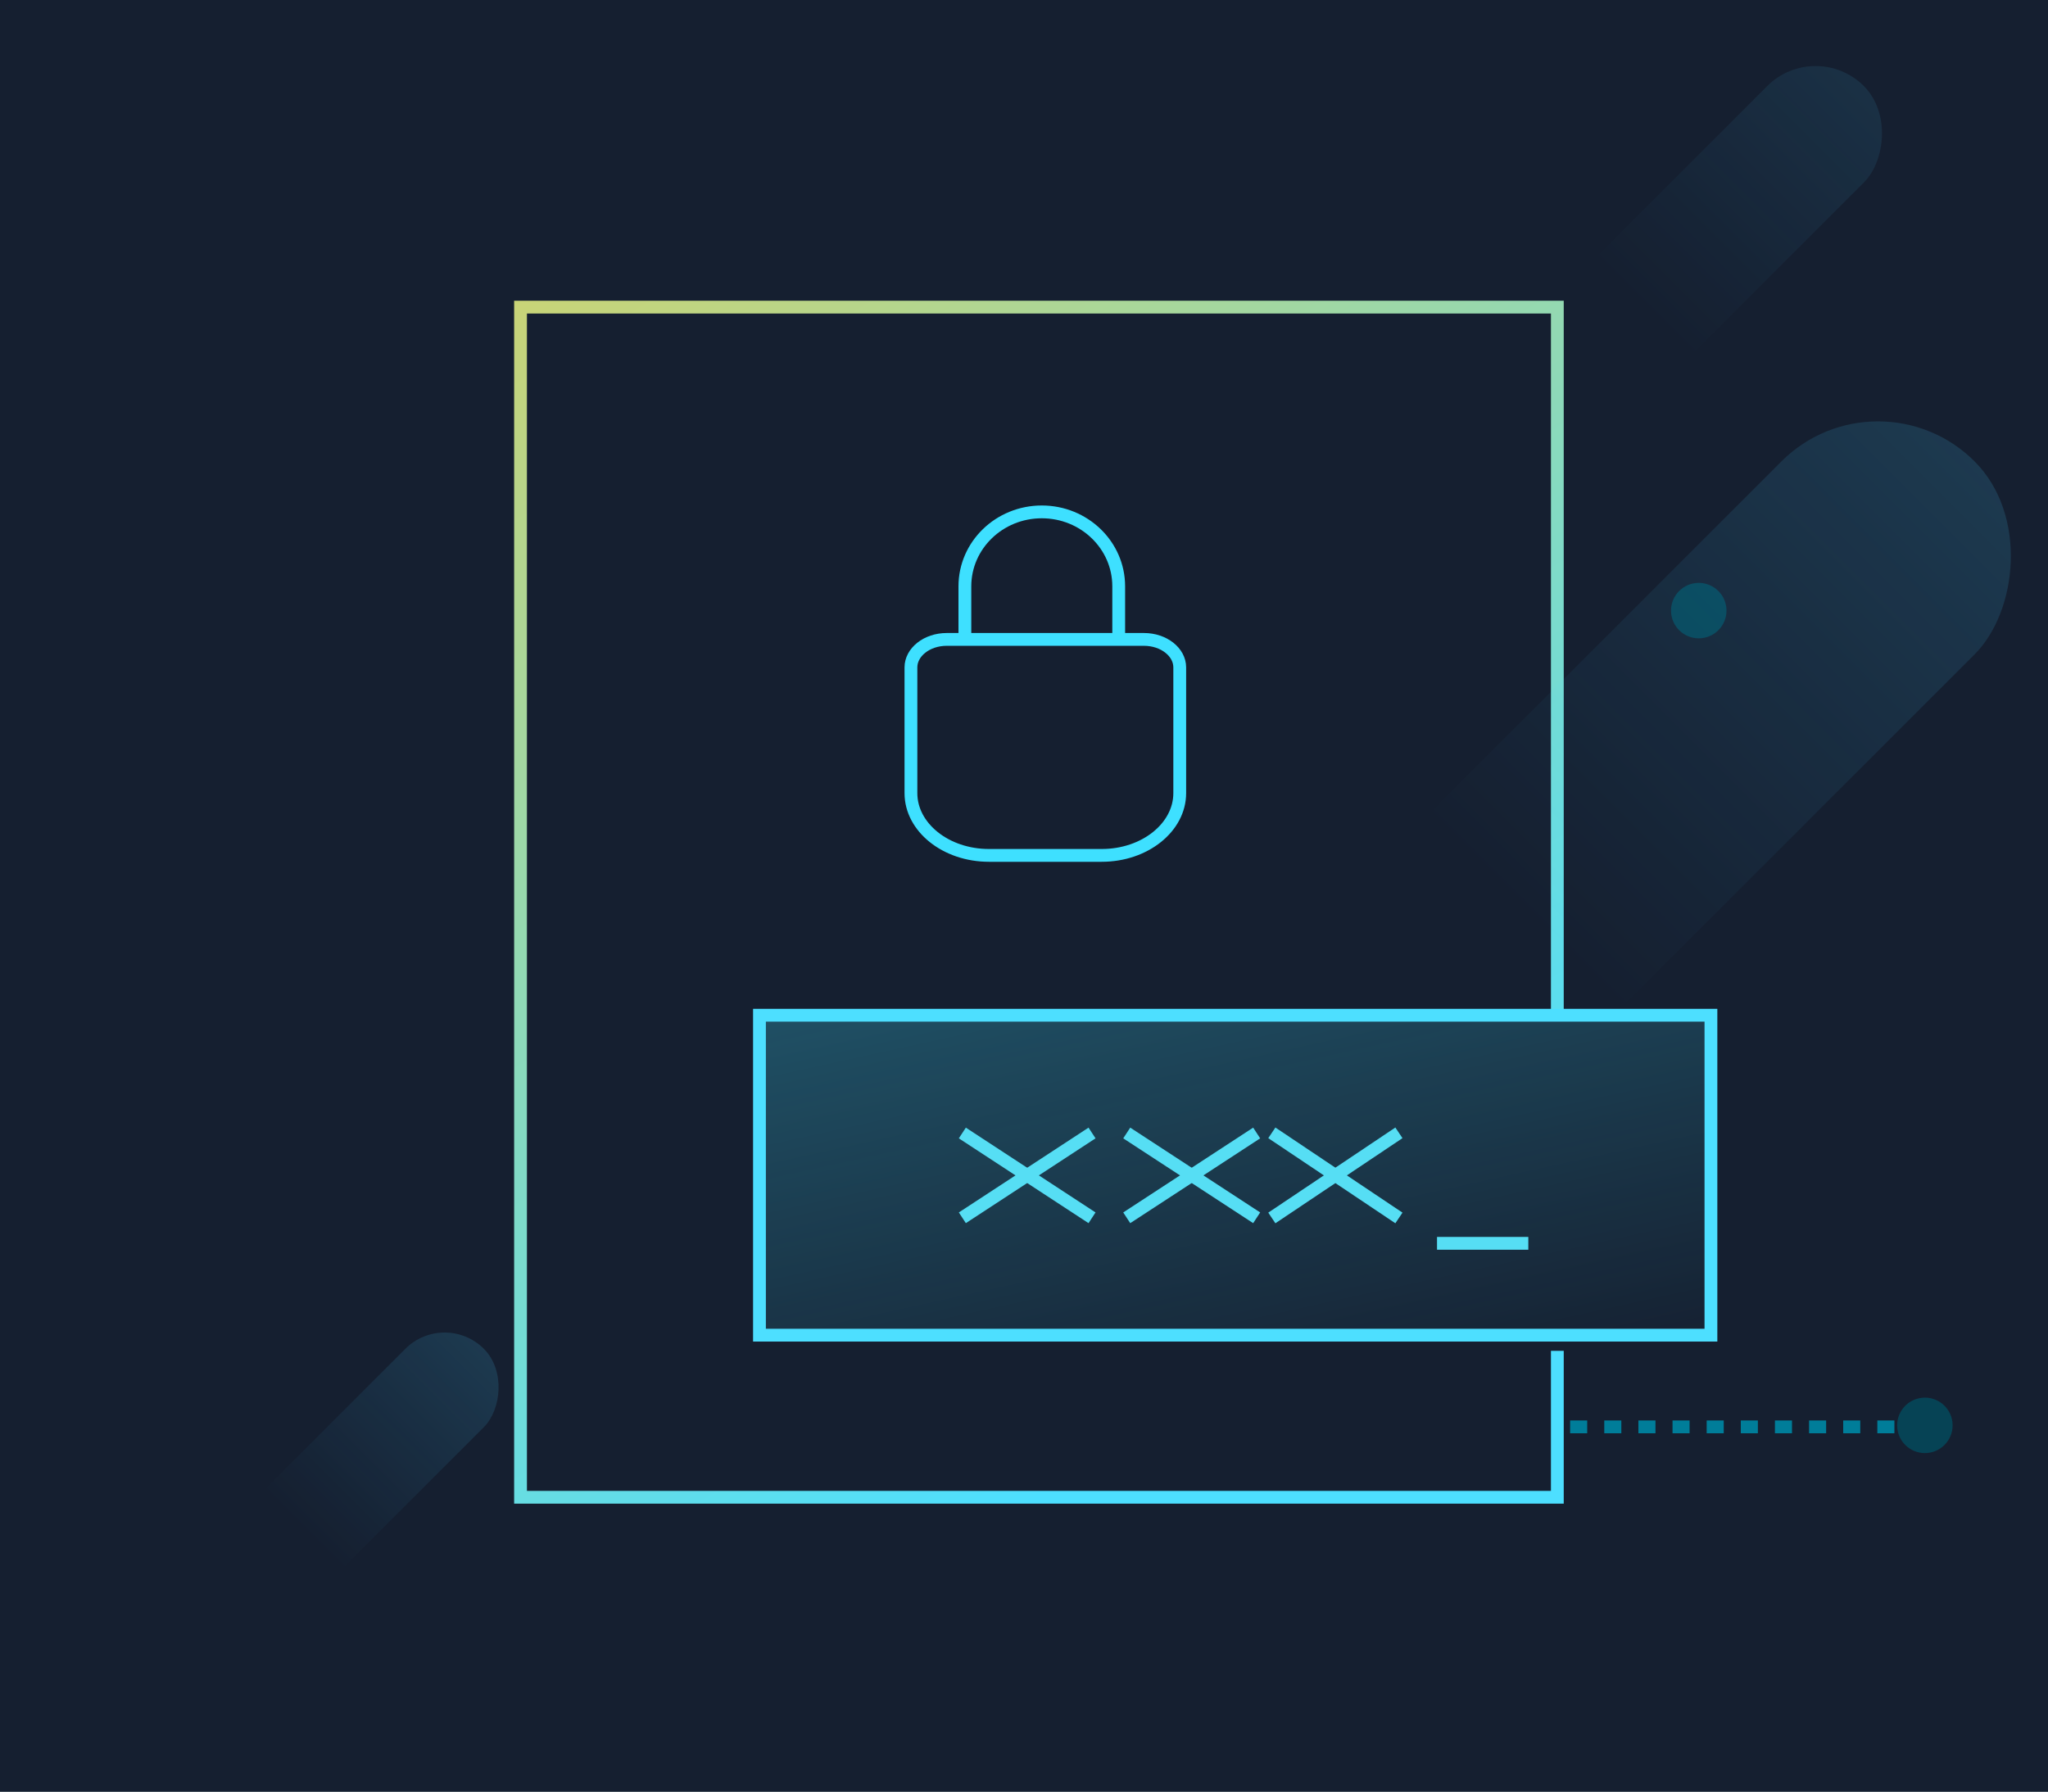 <?xml version="1.0" encoding="UTF-8"?>
<svg width="480px" height="420px" viewBox="0 0 480 420" version="1.1" xmlns="http://www.w3.org/2000/svg" xmlns:xlink="http://www.w3.org/1999/xlink">
    <!-- Generator: Sketch 52.5 (67469) - http://www.bohemiancoding.com/sketch -->
    <title>密码学与安全服务</title>
    <desc>Created with Sketch.</desc>
    <defs>
        <linearGradient x1="-26.151%" y1="-43.075%" x2="50%" y2="100%" id="linearGradient-1">
            <stop stop-color="#FFCF3B" offset="0%"></stop>
            <stop stop-color="#4DDFFF" offset="100%"></stop>
        </linearGradient>
        <linearGradient x1="-201.118%" y1="-372.125%" x2="110.531%" y2="100%" id="linearGradient-2">
            <stop stop-color="#3EE0FF" offset="0%"></stop>
            <stop stop-color="#3EE0FF" stop-opacity="0" offset="100%"></stop>
        </linearGradient>
        <linearGradient x1="0%" y1="0%" x2="89.99%" y2="0%" id="linearGradient-3">
            <stop stop-color="#007D99" offset="0%"></stop>
            <stop stop-color="#007D99" stop-opacity="0" offset="100%"></stop>
        </linearGradient>
        <linearGradient x1="17.097%" y1="0%" x2="85.834%" y2="0%" id="linearGradient-4">
            <stop stop-color="#00B4C9" stop-opacity="0" offset="0%"></stop>
            <stop stop-color="#007D99" offset="100%"></stop>
        </linearGradient>
        <linearGradient x1="50%" y1="-83.662%" x2="50%" y2="84.428%" id="linearGradient-5">
            <stop stop-color="#5AD8FF" offset="0%"></stop>
            <stop stop-color="#37C3FF" stop-opacity="0" offset="100%"></stop>
        </linearGradient>
    </defs>
    <g id="密码学与安全服务" stroke="none" stroke-width="1" fill="none" fill-rule="evenodd">
        <rect fill="#151F30" x="0" y="0" width="480" height="420"></rect>
        <g id="Group">
            <rect id="Rectangle" fill="#151F30" x="0" y="0" width="480" height="420"></rect>
            <g id="Group-3" transform="translate(31, 8)" fill-rule="nonzero">
                <g id="Group-20">
                    <g id="Group-19" transform="translate(181, 112)" stroke="#3EE0FF" stroke-width="3">
                        <path d="M14.143,36.195 L14.143,17.449 C14.143,7.812 22.214,0 32.171,0 C42.127,0 50.198,7.812 50.198,17.449 L50.198,36.195" id="Rectangle-9"></path>
                        <path d="M64.5,65.939 L64.5,36.44 C64.5,32.902 60.8,29.895 56.1,29.895 L9.9,29.895 C5.2,29.895 1.5,32.902 1.5,36.44 L1.5,65.939 C1.5,73.92 9.633,80.529 19.8,80.529 L46.2,80.529 C56.367,80.529 64.5,73.92 64.5,65.939 Z" id="Rectangle-8" fill="#151F30"></path>
                    </g>
                    <path d="M334,308.67 C334,322.133 334,333.576 334,343 L91,343 L91,64 L334,64 L334,229.677" id="Rectangle-7" stroke="url(#linearGradient-1)" stroke-width="3"></path>
                    <polygon id="Rectangle-7-Copy" stroke="#4DDFFF" stroke-width="3" fill="url(#linearGradient-2)" points="147 230 370 230 370 305 147 305"></polygon>
                    <g id="Group-23" transform="translate(194, 246)" stroke="#56DEF4" stroke-width="3">
                        <path d="M-2.029,17.828 L33.523,25.262" id="Line-17" transform="translate(15.747, 21.545) rotate(-45) translate(-15.747, -21.545) "></path>
                        <path d="M-2.029,17.828 L33.523,25.262" id="Line-17" transform="translate(15.747, 21.545) scale(-1, 1) rotate(-45) translate(-15.747, -21.545) "></path>
                    </g>
                    <g id="Group-26" transform="translate(233, 246)" stroke="#56DEF4" stroke-width="3">
                        <path d="M-2.49,17.808 L33.101,25.281" id="Line-17" transform="translate(15.306, 21.545) rotate(-45) translate(-15.306, -21.545) "></path>
                        <path d="M-2.49,17.808 L33.101,25.281" id="Line-17" transform="translate(15.306, 21.545) scale(-1, 1) rotate(-45) translate(-15.306, -21.545) "></path>
                    </g>
                    <g id="Group-27" transform="translate(267, 250)" stroke="#56DEF4" stroke-width="3">
                        <path d="M-2.608,14.069 L32.565,21.02" id="Line-17" transform="translate(14.979, 17.545) rotate(-45) translate(-14.979, -17.545) "></path>
                        <path d="M-2.608,14.069 L32.565,21.02" id="Line-17" transform="translate(14.979, 17.545) scale(-1, 1) rotate(-45) translate(-14.979, -17.545) "></path>
                    </g>
                    <path d="M307.3,283.471 L325.7,283.471" id="Line-18" stroke="#56DEF4" stroke-width="3" stroke-linecap="square"></path>
                    <path d="M367,135.5 L424.316,135.5" id="Path-17" stroke="url(#linearGradient-3)" stroke-width="3" stroke-dasharray="4"></path>
                    <path d="M337,326.5 L424.316,326.5" id="Path-17" stroke="#007D99" stroke-width="3" stroke-dasharray="4"></path>
                    <path d="M0,216.5 L87.316,216.5" id="Path-17" stroke="url(#linearGradient-4)" stroke-width="3" stroke-dasharray="4"></path>
                    <circle id="Oval-19" fill="#064355" transform="translate(420.144, 326.144) rotate(-6) translate(-420.144, -326.144) " cx="420.144" cy="326.144" r="6.5"></circle>
                    <circle id="Oval-19" fill="#064355" transform="translate(367.144, 135.144) rotate(-6) translate(-367.144, -135.144) " cx="367.144" cy="135.144" r="6.5"></circle>
                    <rect id="Rectangle" fill="url(#linearGradient-5)" opacity="0.3" transform="translate(369.206, 162.735) rotate(-315) translate(-369.206, -162.735) " x="337.206" y="74.235" width="64" height="177" rx="32"></rect>
                    <rect id="Rectangle" fill="url(#linearGradient-5)" opacity="0.2" transform="translate(375.073, 42.927) rotate(-315) translate(-375.073, -42.927) " x="359.073" y="-0.573" width="32" height="87" rx="16"></rect>
                    <rect id="Rectangle" fill="url(#linearGradient-5)" opacity="0.3" transform="translate(57.295, 333.295) rotate(-315) translate(-57.295, -333.295) " x="44.295" y="297.795" width="26" height="71" rx="13"></rect>
                </g>
            </g>
        </g>
    </g>
</svg>